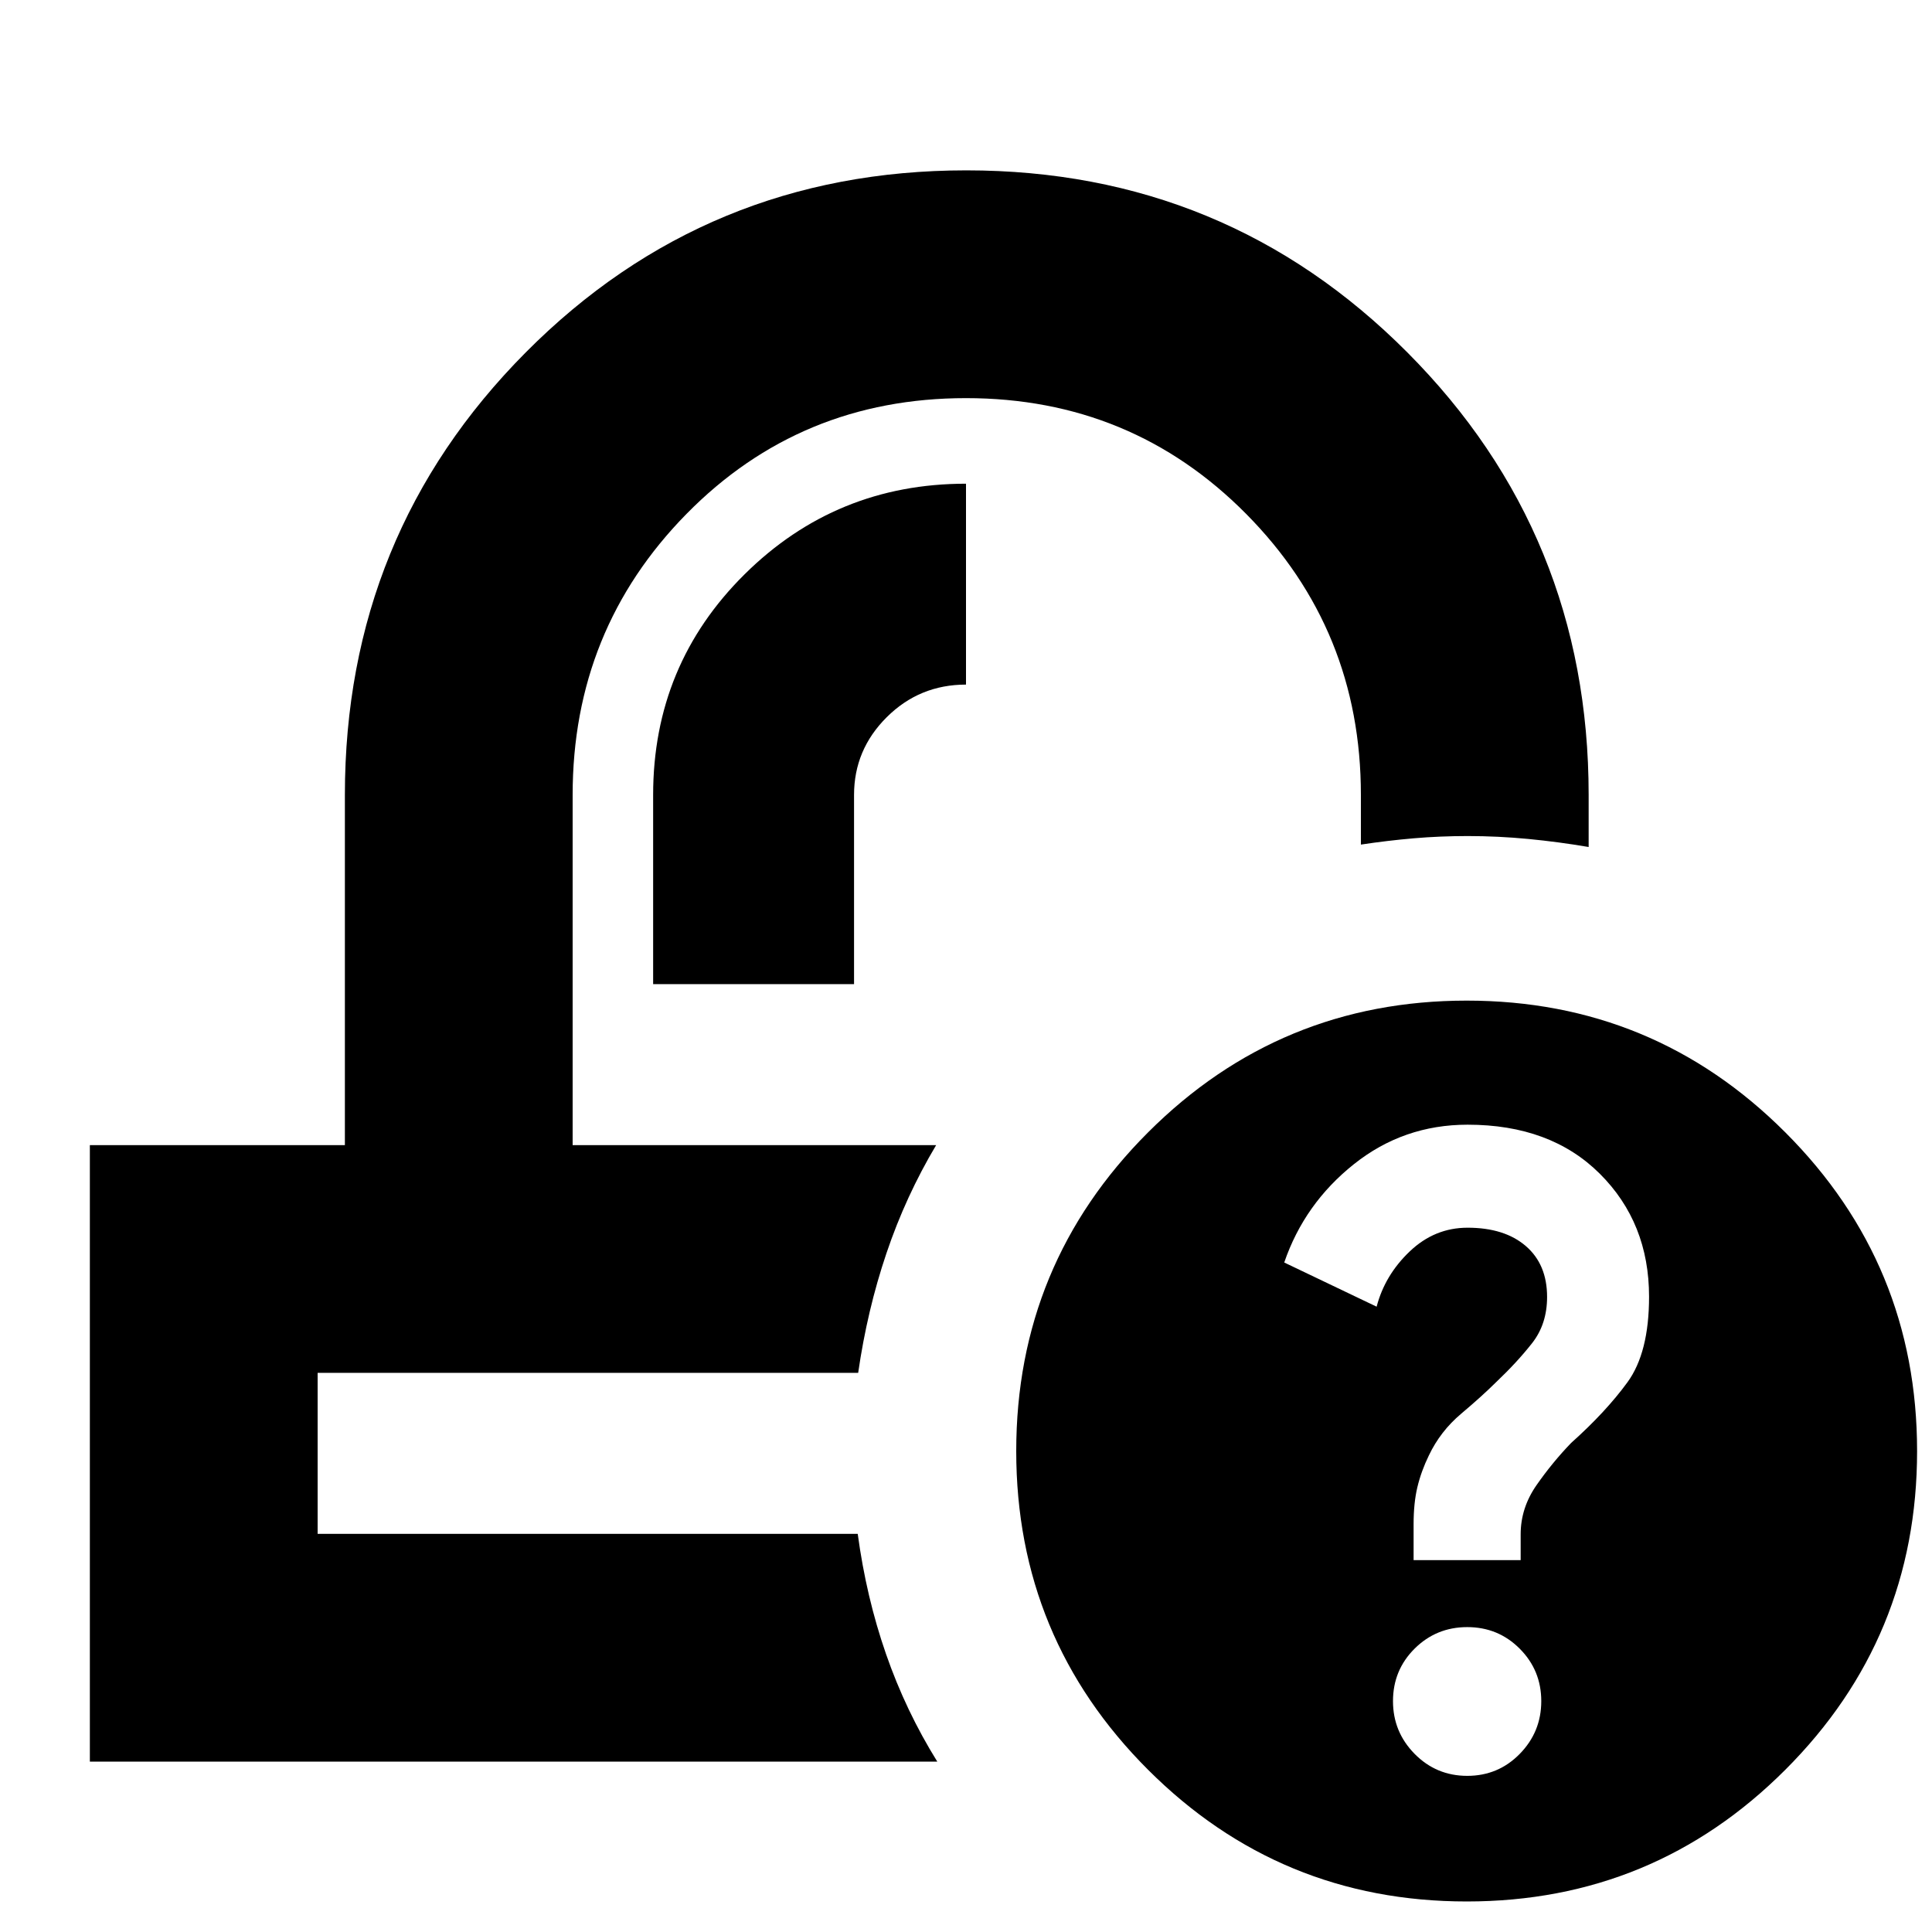 <svg xmlns="http://www.w3.org/2000/svg" height="24" viewBox="0 -960 960 960" width="24"><path d="M728.81-15.17q-92.86 0-158.36-65.46-65.49-65.45-65.49-158.32 0-92.87 65.49-158.36 65.5-65.49 158.36-65.49 92.87 0 158.32 65.49 65.46 65.49 65.46 158.36 0 92.87-65.46 158.32-65.45 65.46-158.32 65.46Zm.26-62.42q15.4 0 26.09-10.92 10.69-10.91 10.69-26.21t-10.69-26.04q-10.69-10.74-26.09-10.74-15.39 0-26.15 10.69-10.75 10.69-10.75 26.09 0 15.3 10.75 26.21 10.76 10.92 26.15 10.92Zm-26.66-107.19h53.2v-12.83q0-13.12 7.88-24.43t17.22-20.99q17.18-15.36 27.94-30.1 10.76-14.73 10.76-42.54 0-36.72-24.46-61.1-24.46-24.38-65.7-24.38-31.88 0-56.5 19.62t-34.62 48.86l45.91 21.95q4.09-15.69 16.45-27.46 12.36-11.78 28.75-11.78 18.35 0 28.92 9.11 10.58 9.1 10.58 25.3 0 13.5-7.49 23.01-7.49 9.51-17.71 19.2-7.13 7.08-17.47 15.79-10.35 8.71-16.07 20.74-3.83 7.87-5.71 15.76-1.88 7.88-1.88 18.39v17.88ZM465.17-391Zm-38.74 113.17ZM324.54-471h99.83v-94q0-22.49 16.27-38.66 16.28-16.17 39.36-16.17v-99.82q-64.57 0-110.01 45.01-45.45 45.02-45.45 109.64v94ZM44.65-84.65V-391h126.72v-174q0-129.45 89.88-219.9 89.88-90.45 218.91-90.45 129.04 0 219.13 90.45 90.1 90.45 90.1 219.9v25.87q-15.01-2.56-30.04-4-15.02-1.44-30.05-1.44-13.83 0-26.84 1.12-13 1.12-26.24 3.12V-565q0-82.09-57-139.63-56.99-57.54-139.22-57.54-82.33 0-138.89 57.54-56.57 57.54-56.57 139.63v174h180.63q-15.15 25.43-24.7 53.73-9.56 28.29-14.05 59.44H157.83v80H426.2q4.23 31.4 14.05 59.69t25.49 53.49H44.65Z"/></svg>